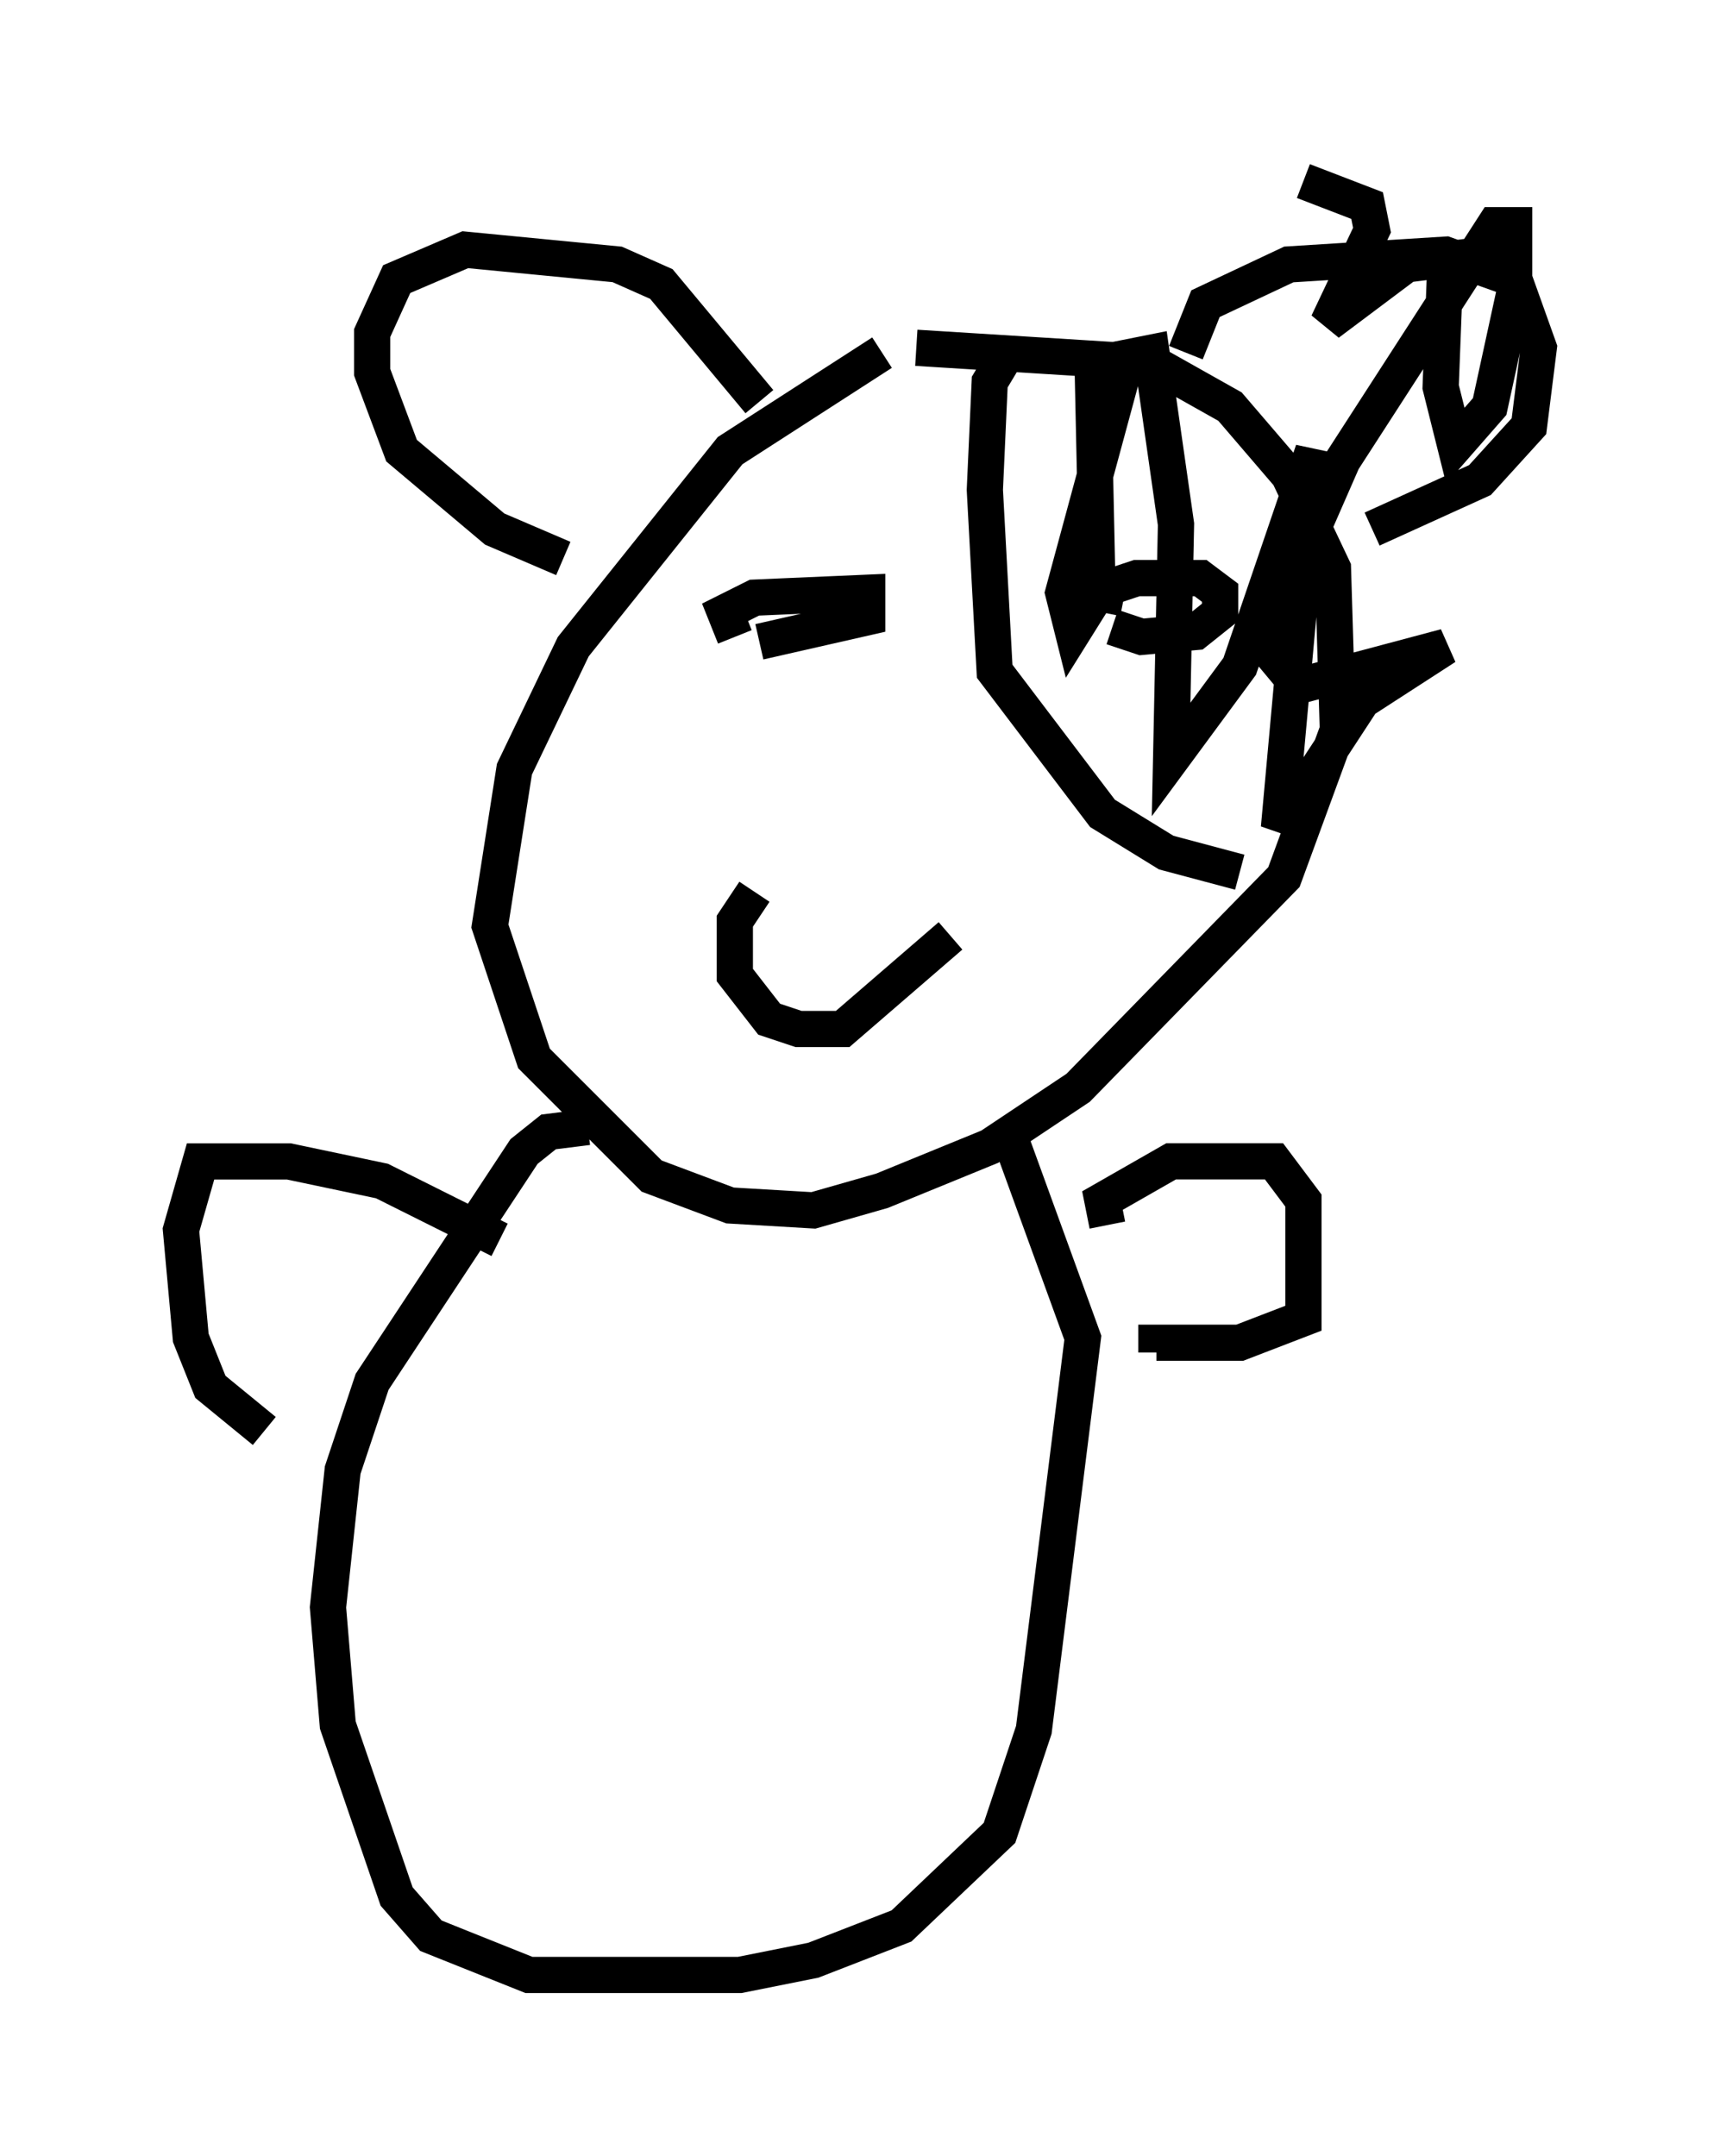 <?xml version="1.0" encoding="utf-8" ?>
<svg baseProfile="full" height="59.526" version="1.1" width="47.483" xmlns="http://www.w3.org/2000/svg" xmlns:ev="http://www.w3.org/2001/xml-events" xmlns:xlink="http://www.w3.org/1999/xlink"><defs /><rect fill="white" height="59.526" width="47.483" x="0" y="0" /><path d="M27.192, 9.736 m-2.842, 0.0 l-4.195, 2.706 -4.33, 5.413 l-1.624, 3.383 -0.677, 4.33 l1.218, 3.654 3.248, 3.248 l2.165, 0.812 2.3, 0.135 l1.894, -0.541 2.977, -1.218 l2.436, -1.624 5.683, -5.819 l1.488, -4.059 -0.135, -4.465 l-1.218, -2.571 -1.624, -1.894 l-2.165, -1.218 -6.495, -0.406 m7.442, 0.135 l0.541, -1.353 2.3, -1.083 l4.33, -0.271 1.894, 0.677 l0.677, 1.894 -0.271, 2.165 l-1.353, 1.488 -2.977, 1.353 m-16.915, -3.518 l-2.706, -3.248 -1.218, -0.541 l-4.195, -0.406 -1.894, 0.812 l-0.677, 1.488 0.0, 1.083 l0.812, 2.165 2.571, 2.165 l1.894, 0.812 m12.178, -5.548 l-0.406, 0.677 -0.135, 2.977 l0.271, 5.007 2.977, 3.924 l1.759, 1.083 2.03, 0.541 m-3.789, -7.172 l0.135, -0.677 0.812, -0.271 l1.759, 0.0 0.541, 0.406 l0.0, 0.541 -0.677, 0.541 l-1.488, 0.135 -0.812, -0.271 m-10.419, 0.271 l-0.271, -0.677 0.812, -0.406 l3.112, -0.135 0.0, 0.677 l-2.977, 0.677 m9.202, -7.578 l0.135, 6.225 -0.677, 1.083 l-0.271, -1.083 1.759, -6.495 l0.677, -0.135 0.677, 4.736 l-0.135, 6.495 1.894, -2.571 l2.03, -5.954 -0.947, 10.419 l2.3, -3.518 2.3, -1.488 l-4.059, 1.083 -0.677, -0.812 l0.0, -1.083 1.894, -4.33 l4.195, -6.495 0.541, 0.0 l0.0, 1.894 -0.677, 3.112 l-0.947, 1.083 -0.406, -1.624 l0.135, -3.518 -1.083, 0.135 l-2.165, 1.624 1.218, -2.571 l-0.135, -0.677 -1.759, -0.677 m-15.155, 19.621 l-0.541, 0.812 0.0, 1.488 l0.947, 1.218 0.812, 0.271 l1.218, 0.0 2.977, -2.571 m-10.013, 5.277 l-1.083, 0.135 -0.677, 0.541 l-4.195, 6.36 -0.812, 2.436 l-0.406, 3.789 0.271, 3.248 l1.624, 4.736 0.947, 1.083 l2.706, 1.083 5.819, 0.0 l2.03, -0.406 2.436, -0.947 l2.706, -2.571 0.947, -2.842 l1.353, -10.825 -2.165, -5.954 m2.842, 2.842 l-0.135, -0.677 1.894, -1.083 l2.842, 0.0 0.812, 1.083 l0.0, 3.248 -1.759, 0.677 l-2.3, 0.0 0.0, 0.271 m-18.132, -3.112 l-3.248, -1.624 -2.571, -0.541 l-2.436, 0.0 -0.541, 1.894 l0.271, 2.977 0.541, 1.353 l1.488, 1.218 " fill="none" stroke="black" stroke-width="1" /></svg>